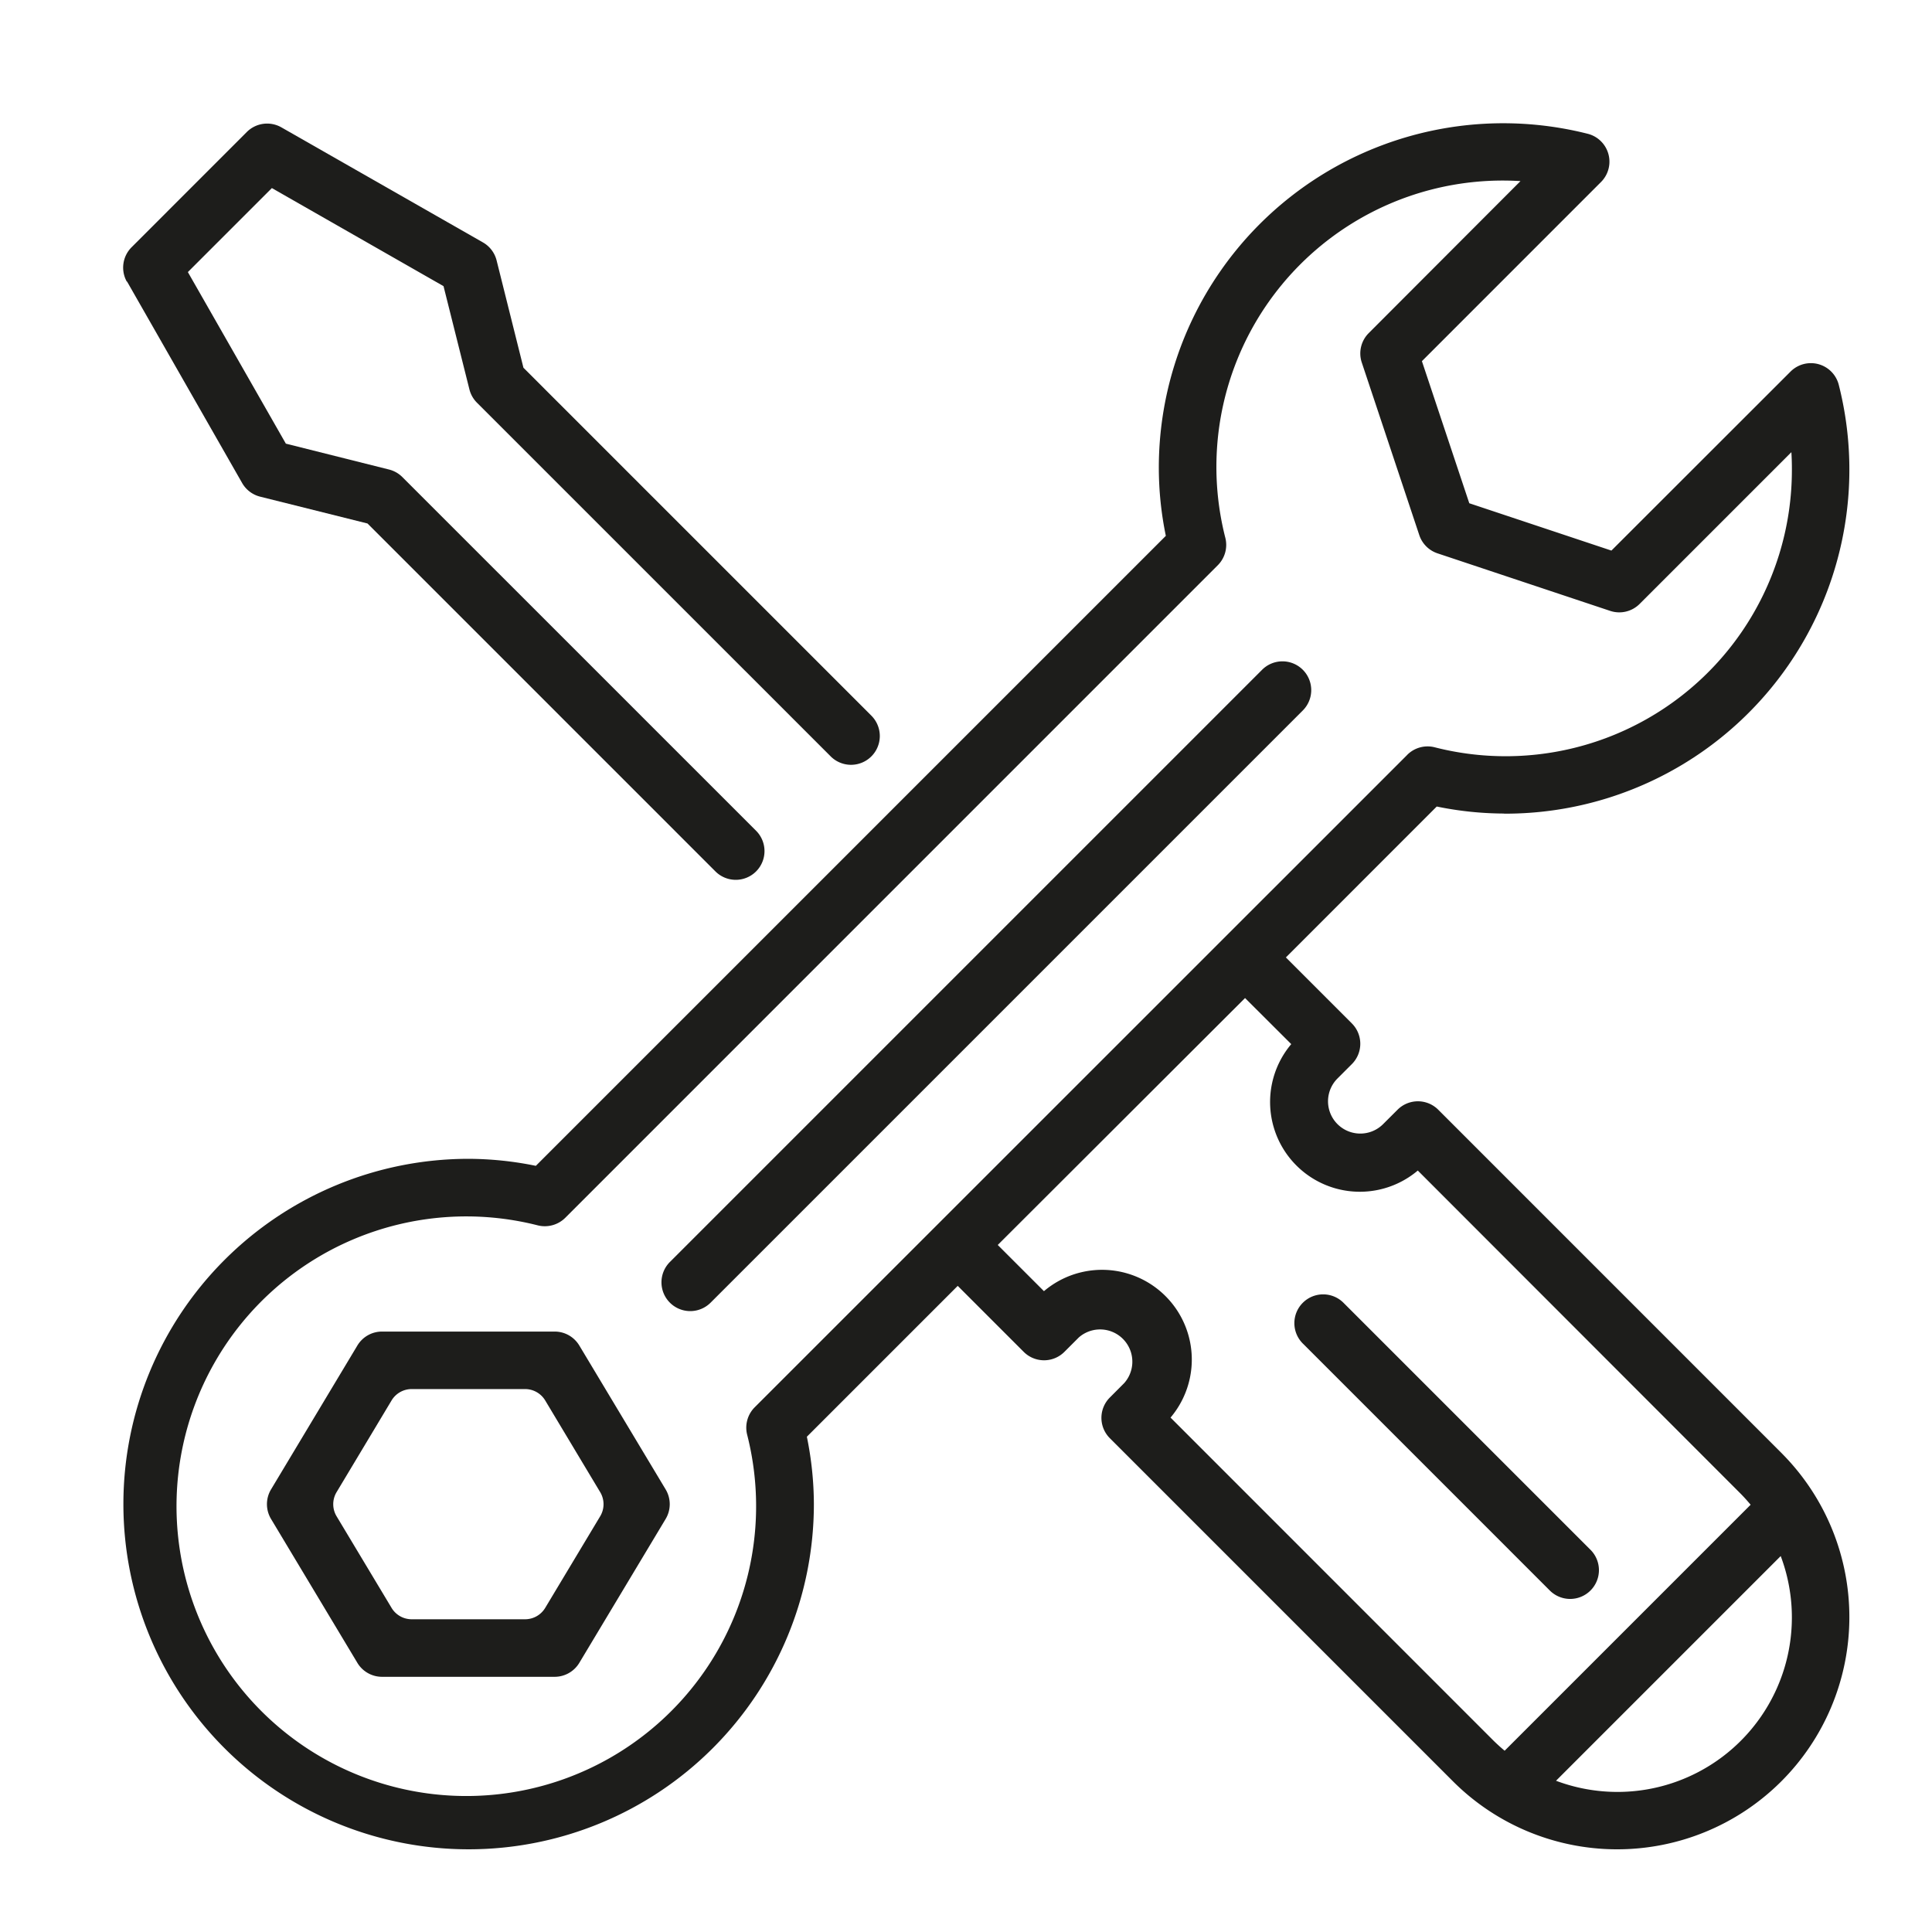 <svg xmlns="http://www.w3.org/2000/svg" xmlns:xlink="http://www.w3.org/1999/xlink" width="46" height="46" viewBox="0 0 46 46"><defs><style>.a{fill:#4c4c4c;}.b{clip-path:url(#a);}.c{fill:#1d1d1b;}</style><clipPath id="a"><rect class="a" width="46" height="46" transform="translate(236 2987)"/></clipPath></defs><g class="b" transform="translate(-236 -2987)"><g transform="translate(-302.069 2699.931)"><path class="c" d="M541.1,293.786l2.742,4.8a.685.685,0,0,0,.428.325l2.557.639,8.284,8.284a.685.685,0,0,0,.968,0h0a.685.685,0,0,0,0-.968l-8.422-8.421a.684.684,0,0,0-.318-.18l-2.456-.616-2.333-4.085,2-2,4.087,2.335.616,2.456a.684.684,0,0,0,.18.319l8.422,8.421a.685.685,0,0,0,.969,0h0a.685.685,0,0,0,0-.969l-8.284-8.284-.639-2.555a.686.686,0,0,0-.325-.429l-4.8-2.74a.685.685,0,0,0-.822.11l-2.74,2.741a.685.685,0,0,0-.117.824Z" transform="translate(-0.008 -0.017)"/><path class="c" d="M606.039,340.939l-14.1,14.1a.685.685,0,0,1-.969,0h0a.685.685,0,0,1,0-.969l14.1-14.1a.685.685,0,0,1,.969,0h0A.685.685,0,0,1,606.039,340.939Z" transform="translate(-36.951 -36.954)"/><path class="c" d="M561.738,402.067a.684.684,0,0,0-.587-.332h-4.11a.684.684,0,0,0-.587.332l-2.055,3.425a.684.684,0,0,0,0,.706l2.055,3.425a.685.685,0,0,0,.587.332h4.11a.685.685,0,0,0,.587-.332l2.055-3.425a.684.684,0,0,0,0-.706Zm-1.291,6.518h-2.7a.559.559,0,0,1-.479-.271l-1.309-2.181a.558.558,0,0,1,0-.575l1.309-2.183a.559.559,0,0,1,.479-.271h2.7a.559.559,0,0,1,.479.271l1.309,2.183a.558.558,0,0,1,0,.575l-1.309,2.181A.559.559,0,0,1,560.448,408.585Z" transform="translate(-9.876 -82.962)"/><path class="c" d="M573.882,306.442a8.192,8.192,0,0,0,7.968-10.207.685.685,0,0,0-1.149-.319l-4.265,4.262-3.384-1.127-1.128-3.383,4.264-4.265a.685.685,0,0,0-.321-1.15,8.2,8.2,0,0,0-10.207,7.969,8.045,8.045,0,0,0,.167,1.605l-15,15a8.078,8.078,0,0,0-1.6-.167,8.22,8.22,0,1,0,8.22,8.222,8.059,8.059,0,0,0-.167-1.605l3.592-3.592,1.571,1.571a.685.685,0,0,0,.969,0l.343-.343A.768.768,0,0,1,564.836,320h0l-.342.343a.685.685,0,0,0,0,.969l8.172,8.172a5.529,5.529,0,0,0,7.854-7.784l-.035-.036-8.172-8.173a.685.685,0,0,0-.969,0l-.343.342a.768.768,0,0,1-1.088-1.085h0l.343-.343a.685.685,0,0,0,0-.969l-1.571-1.571,3.592-3.593a8.056,8.056,0,0,0,1.6.167Zm2.692,23.292a4.165,4.165,0,0,1-1.457-.266l5.35-5.35a4.154,4.154,0,0,1-3.893,5.616Zm-7.761-17.805a2.137,2.137,0,0,0,3.013,3.01l7.688,7.695c.083.084.161.172.237.262l-5.857,5.857c-.09-.075-.178-.155-.262-.237l-7.693-7.695a2.137,2.137,0,0,0-3.014-3.01l-1.1-1.1,5.888-5.879Zm2.766-6.891-15.541,15.538a.686.686,0,0,0-.18.651,6.9,6.9,0,1,1-4.982-4.982.692.692,0,0,0,.651-.18l15.537-15.538a.685.685,0,0,0,.18-.651,6.817,6.817,0,0,1,7.027-8.495L570.658,295a.684.684,0,0,0-.166.7l1.37,4.111a.686.686,0,0,0,.434.433l4.111,1.37a.685.685,0,0,0,.7-.165l3.614-3.614c.008.131.012.26.012.389a6.815,6.815,0,0,1-8.507,6.637.685.685,0,0,0-.651.18h0Z"/><path class="c" d="M656.344,405.346h0a.685.685,0,0,1-.969,0l-5.881-5.881a.685.685,0,0,1,0-.969h0a.685.685,0,0,1,.969,0l5.881,5.881A.685.685,0,0,1,656.344,405.346Z" transform="translate(-80.406 -80.408)"/></g></g></svg>